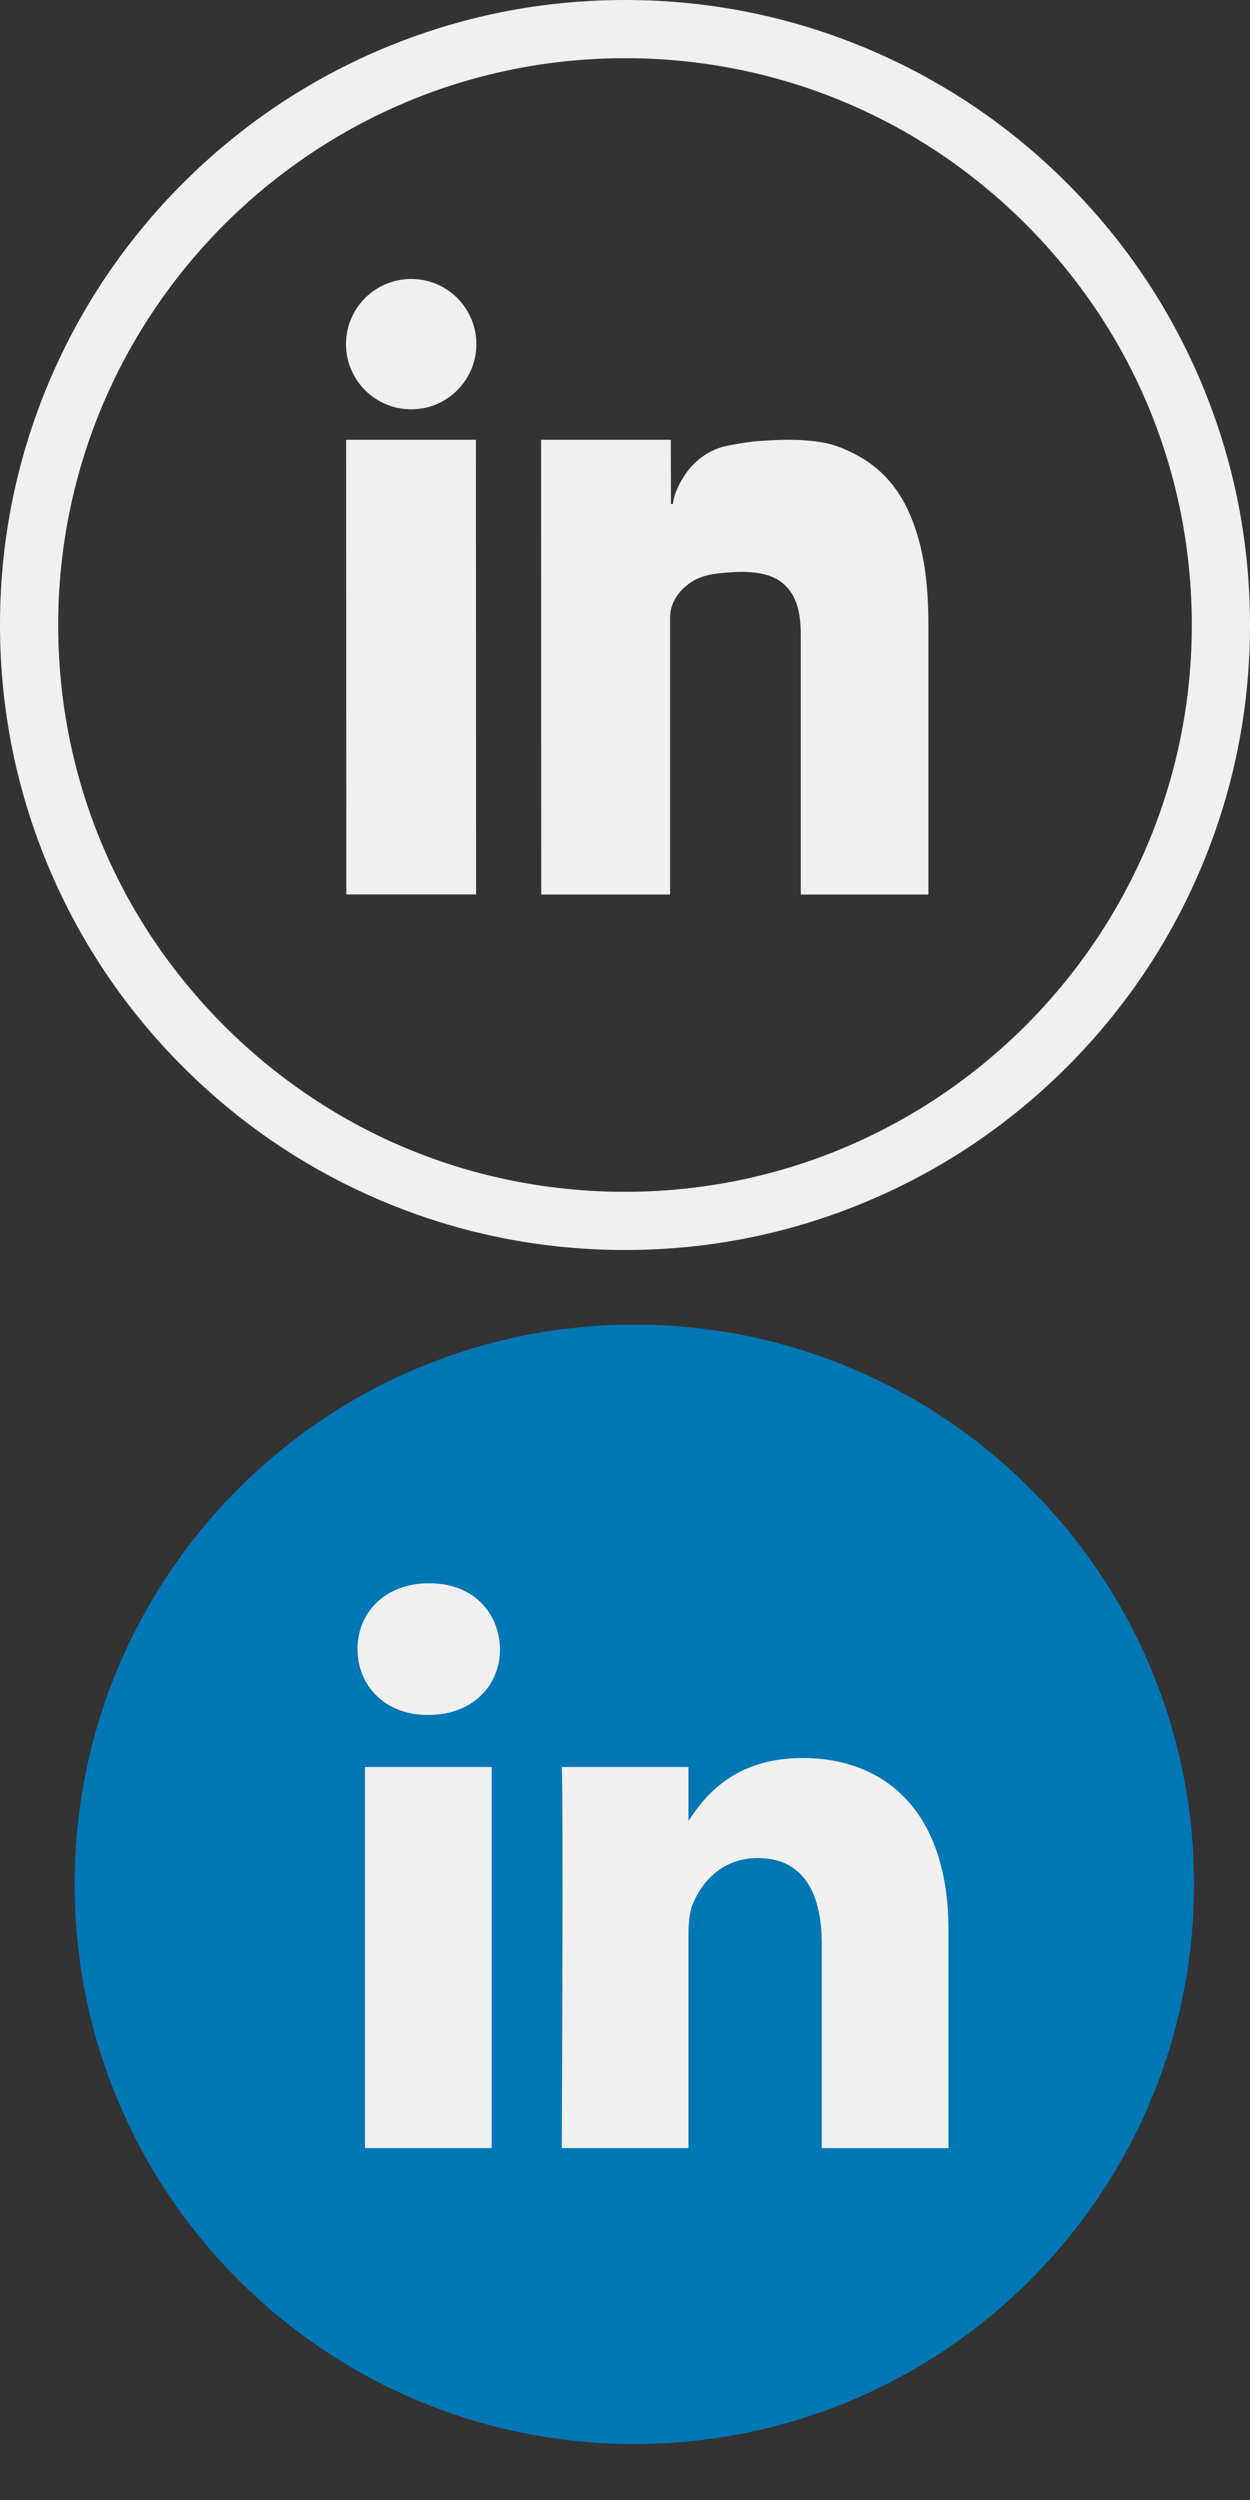 <svg width="56" height="112" viewBox="0 0 56 112" fill="none" xmlns="http://www.w3.org/2000/svg">
<rect x="0" y="0" width="56" height="112" fill="#333333" stroke="none"/>
<circle cx="28.5" cy="83.5" r="23.5" fill="#F0F0F0"/>
<path fill-rule="evenodd" clip-rule="evenodd" d="M42.491 96.234V86.445C42.491 81.2 39.691 78.759 35.958 78.759C32.946 78.759 31.596 80.417 30.843 81.579V79.161H25.168C25.243 80.763 25.168 96.234 25.168 96.234H30.843V86.699C30.843 86.19 30.88 85.68 31.031 85.316C31.44 84.296 32.374 83.24 33.941 83.24C35.995 83.24 36.816 84.806 36.816 87.1V96.235H42.491V96.234ZM19.19 76.83C21.168 76.83 22.401 75.518 22.401 73.879C22.364 72.205 21.168 70.93 19.227 70.93C17.286 70.93 16.017 72.204 16.017 73.879C16.017 75.518 17.249 76.83 19.154 76.83H19.19ZM28.418 109.493C14.57 109.493 3.343 98.266 3.343 84.418C3.343 70.569 14.57 59.343 28.418 59.343C42.266 59.343 53.492 70.569 53.492 84.418C53.492 98.266 42.266 109.493 28.418 109.493ZM22.027 96.234V79.161H16.353V96.234H22.027Z" fill="#0077B5"/>
<g clip-path="url(#clip0_24_60)">
<path d="M53.8 17.102C52.39 13.768 50.371 10.773 47.8 8.202C45.229 5.631 42.235 3.612 38.901 2.202C35.448 0.741 31.781 0 28 0C24.221 0 20.554 0.74 17.101 2.201C13.767 3.611 10.773 5.63 8.202 8.201C5.631 10.771 3.612 13.766 2.201 17.1C0.741 20.552 0 24.219 4.8464e-08 27.998C-0 31.778 0.74 35.445 2.2 38.898C3.61 42.232 5.629 45.227 8.2 47.798C10.771 50.369 13.765 52.388 17.099 53.798C20.552 55.259 24.219 56 28 56H28C31.779 56 35.446 55.26 38.899 53.799C42.233 52.389 45.227 50.37 47.798 47.8C50.369 45.229 52.388 42.235 53.799 38.9C55.259 35.448 56 31.781 56 28.002C56 24.222 55.26 20.555 53.8 17.102ZM28 53.393H27.999C21.216 53.393 14.839 50.751 10.043 45.954C5.248 41.158 2.607 34.781 2.607 27.998C2.608 13.998 13.999 2.607 28.002 2.607C34.784 2.607 41.161 5.249 45.956 10.046C50.752 14.842 53.393 21.219 53.393 28.002C53.392 42.002 42.001 53.393 28 53.393Z" fill="#F0F0F0"/>
<path d="M15.514 40.071H21.328L21.321 19.703H15.507L15.514 40.071Z" fill="#F0F0F0"/>
<path d="M41.378 25.152C41.235 24.341 41.005 23.543 40.651 22.798C40.447 22.368 40.189 21.962 39.884 21.596C39.528 21.168 39.055 20.775 38.574 20.495C38.162 20.255 37.692 20.037 37.232 19.907C36.959 19.837 36.679 19.789 36.395 19.757C35.542 19.661 34.653 19.708 33.799 19.774C33.553 19.802 33.31 19.837 33.068 19.878C32.827 19.92 32.588 19.968 32.352 20.023C31.935 20.151 31.572 20.354 31.262 20.619C30.953 20.885 30.696 21.214 30.489 21.595C30.37 21.813 30.268 22.044 30.201 22.284C30.198 22.297 30.137 22.58 30.15 22.58H30.059L30.052 19.703H24.241L24.248 40.075H30.021C30.021 40.075 30.021 29.15 30.021 27.656C30.021 26.961 30.467 26.383 31.039 26.036C31.594 25.699 32.28 25.669 32.911 25.628C33.199 25.61 33.498 25.619 33.785 25.649C34.283 25.7 34.785 25.857 35.157 26.206C35.778 26.787 35.875 27.673 35.875 28.476C35.875 29.125 35.875 29.774 35.875 30.423C35.875 31.403 35.875 32.383 35.875 33.363C35.875 34.411 35.875 35.46 35.875 36.508C35.875 37.359 35.875 38.21 35.875 39.062C35.875 39.399 35.875 39.737 35.875 40.075H41.593C41.593 39.738 41.593 39.4 41.593 39.063C41.593 38.197 41.593 37.332 41.593 36.466C41.593 35.401 41.593 34.335 41.593 33.269C41.593 31.523 41.593 29.777 41.593 28.032C41.593 27.072 41.544 26.099 41.378 25.152Z" fill="#F0F0F0"/>
<path d="M18.421 18.337C20.034 18.337 21.341 17.03 21.341 15.417C21.341 13.804 20.034 12.497 18.421 12.497C16.808 12.497 15.501 13.804 15.501 15.417C15.501 17.03 16.808 18.337 18.421 18.337Z" fill="#F0F0F0"/>
</g>
<defs>
<clipPath id="clip0_24_60">
<rect width="56" height="56" fill="white"/>
</clipPath>
</defs>
</svg>

